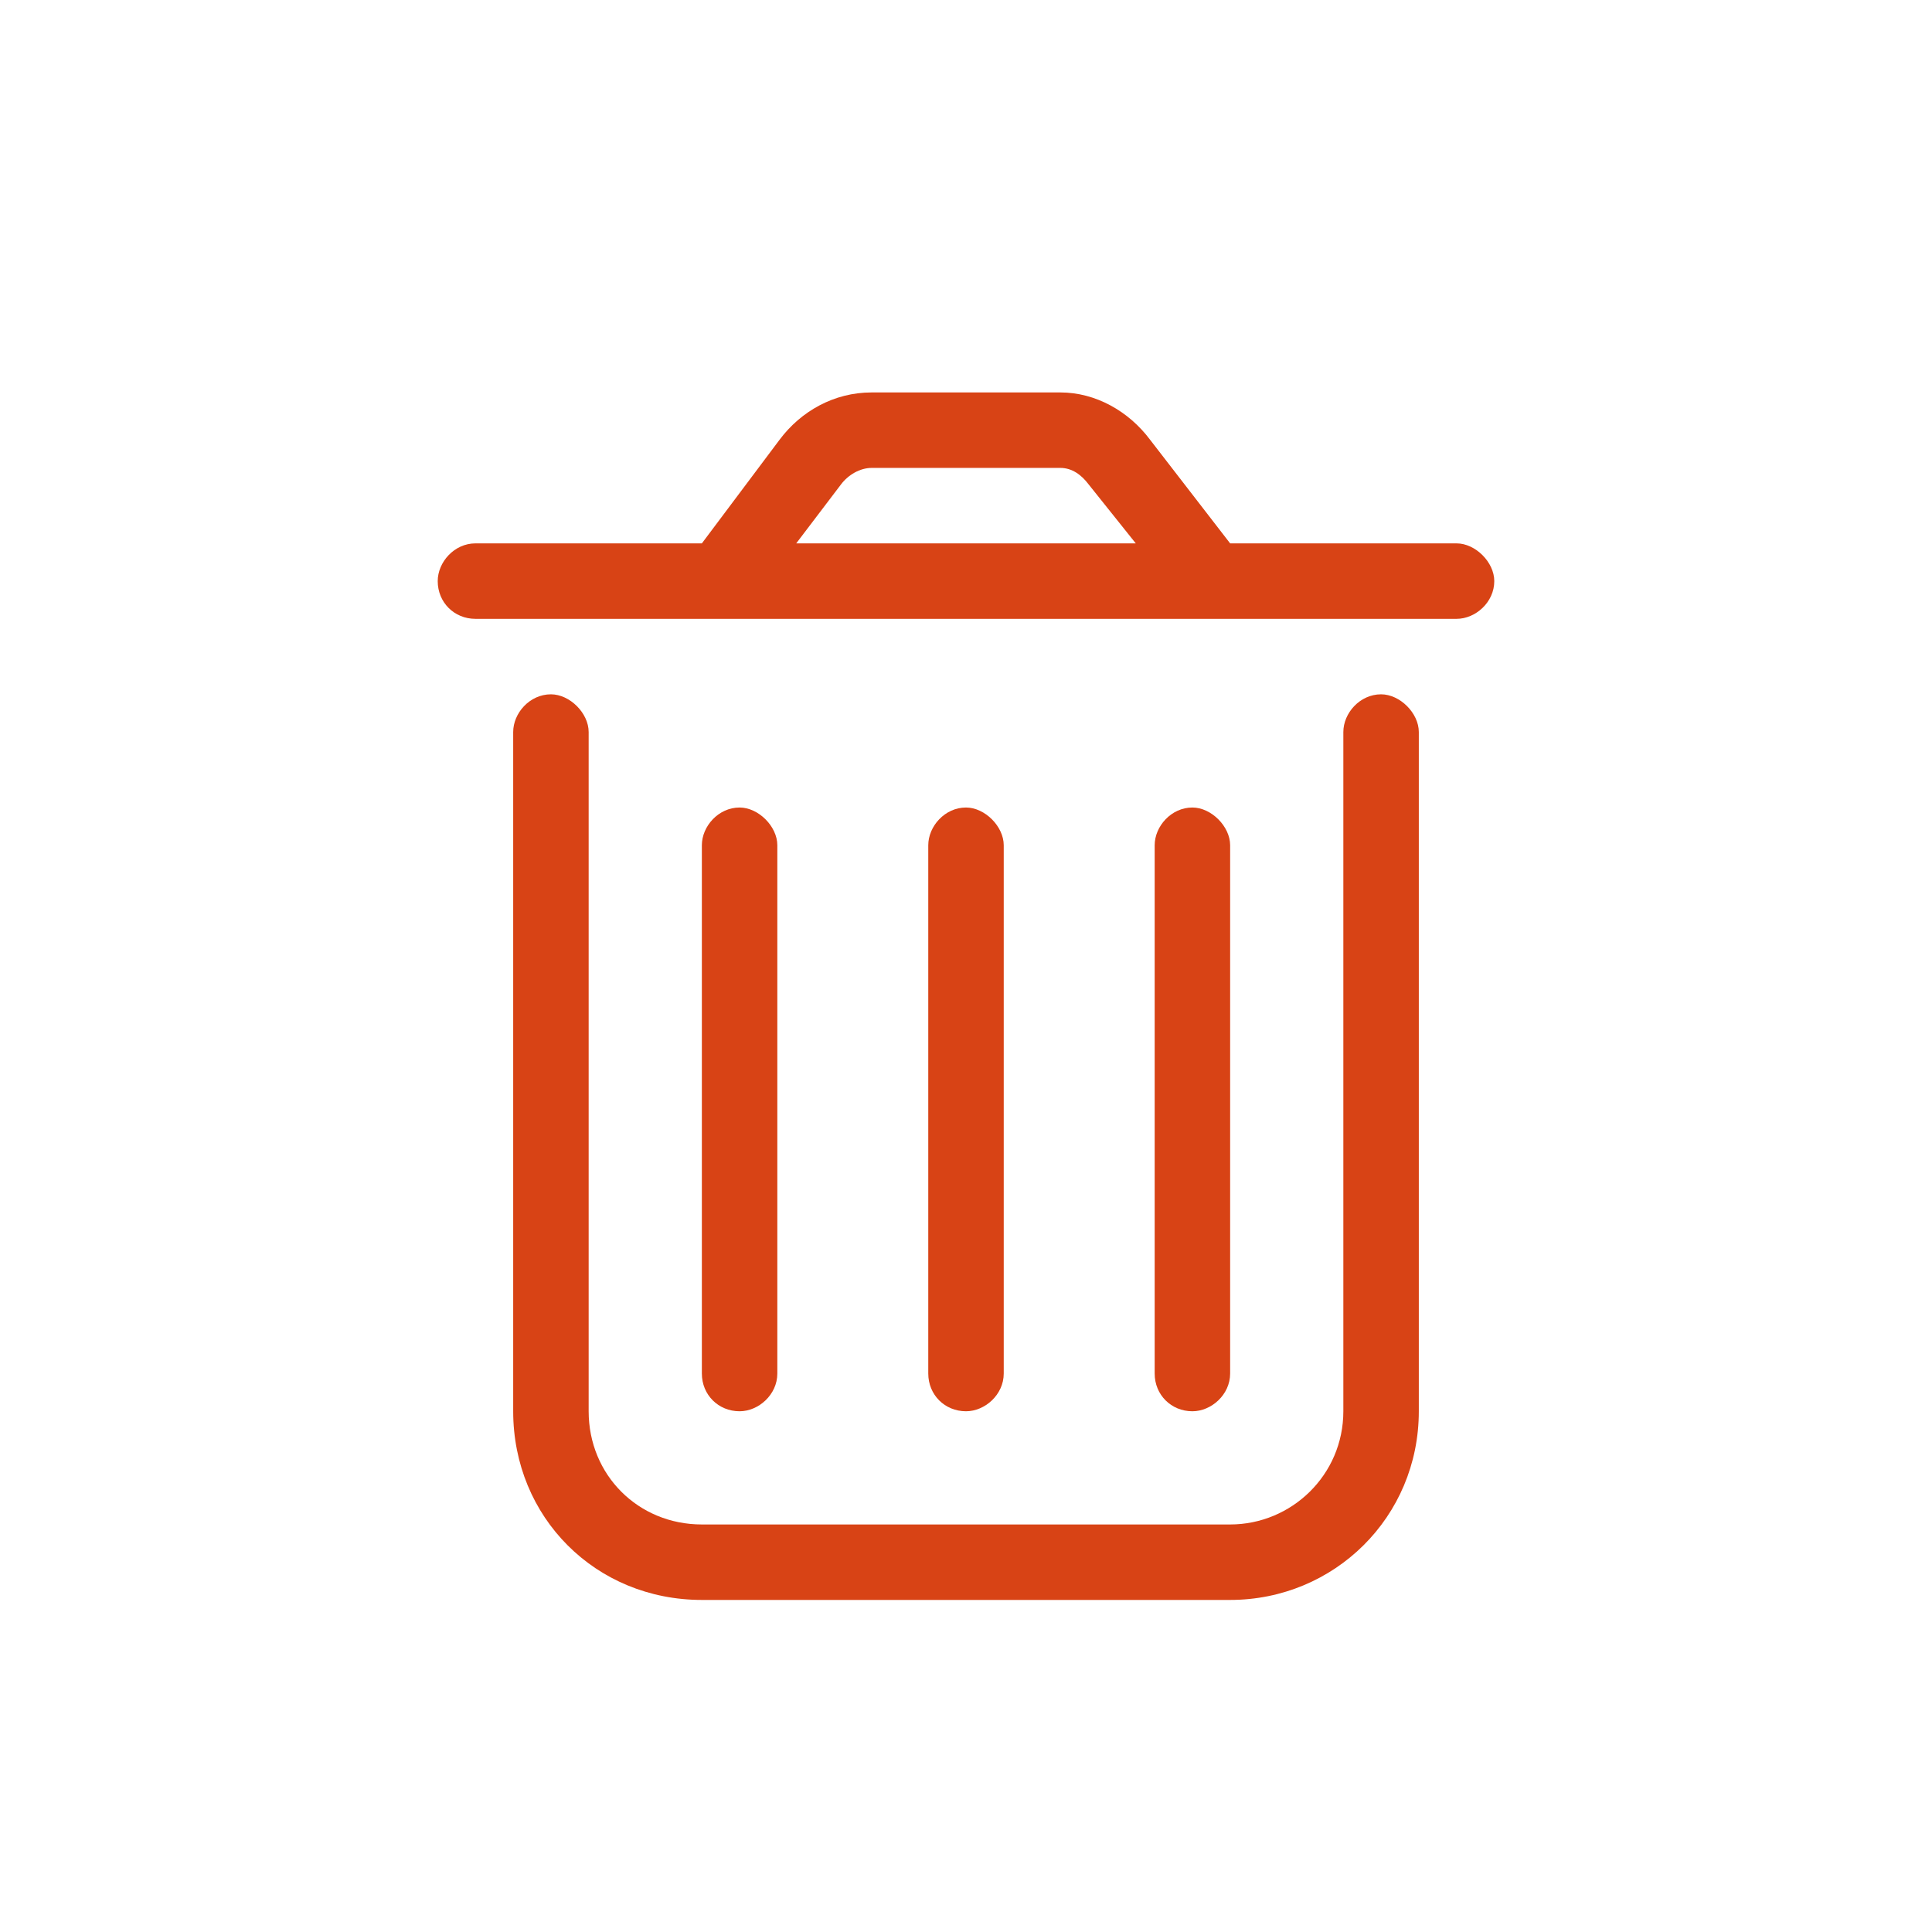 <svg width="32" height="32" viewBox="0 0 32 32" fill="none" xmlns="http://www.w3.org/2000/svg">
<path d="M24.125 9C24.438 9 24.75 9.312 24.75 9.625C24.75 9.977 24.438 10.25 24.125 10.25H7.875C7.523 10.25 7.25 9.977 7.25 9.625C7.25 9.312 7.523 9 7.875 9H11.625L12.914 7.281C13.266 6.812 13.812 6.5 14.438 6.5H17.562C18.148 6.5 18.695 6.812 19.047 7.281L20.375 9H24.125ZM13.188 9H18.812L18.031 8.023C17.914 7.867 17.758 7.75 17.562 7.75H14.438C14.242 7.75 14.047 7.867 13.93 8.023L13.188 9ZM22.875 11.5C23.188 11.5 23.5 11.812 23.5 12.125V23.375C23.5 25.133 22.094 26.5 20.375 26.5H11.625C9.867 26.5 8.5 25.133 8.5 23.375V12.125C8.5 11.812 8.773 11.5 9.125 11.5C9.438 11.5 9.75 11.812 9.75 12.125V23.375C9.75 24.43 10.57 25.25 11.625 25.25H20.375C21.391 25.25 22.25 24.43 22.25 23.375V12.125C22.25 11.812 22.523 11.5 22.875 11.5ZM12.875 22.75C12.875 23.102 12.562 23.375 12.25 23.375C11.898 23.375 11.625 23.102 11.625 22.75V14C11.625 13.688 11.898 13.375 12.25 13.375C12.562 13.375 12.875 13.688 12.875 14V22.75ZM16.625 22.75C16.625 23.102 16.312 23.375 16 23.375C15.648 23.375 15.375 23.102 15.375 22.75V14C15.375 13.688 15.648 13.375 16 13.375C16.312 13.375 16.625 13.688 16.625 14V22.75ZM20.375 22.75C20.375 23.102 20.062 23.375 19.75 23.375C19.398 23.375 19.125 23.102 19.125 22.75V14C19.125 13.688 19.398 13.375 19.75 13.375C20.062 13.375 20.375 13.688 20.375 14V22.75Z" fill="#D84315"/>
</svg>
